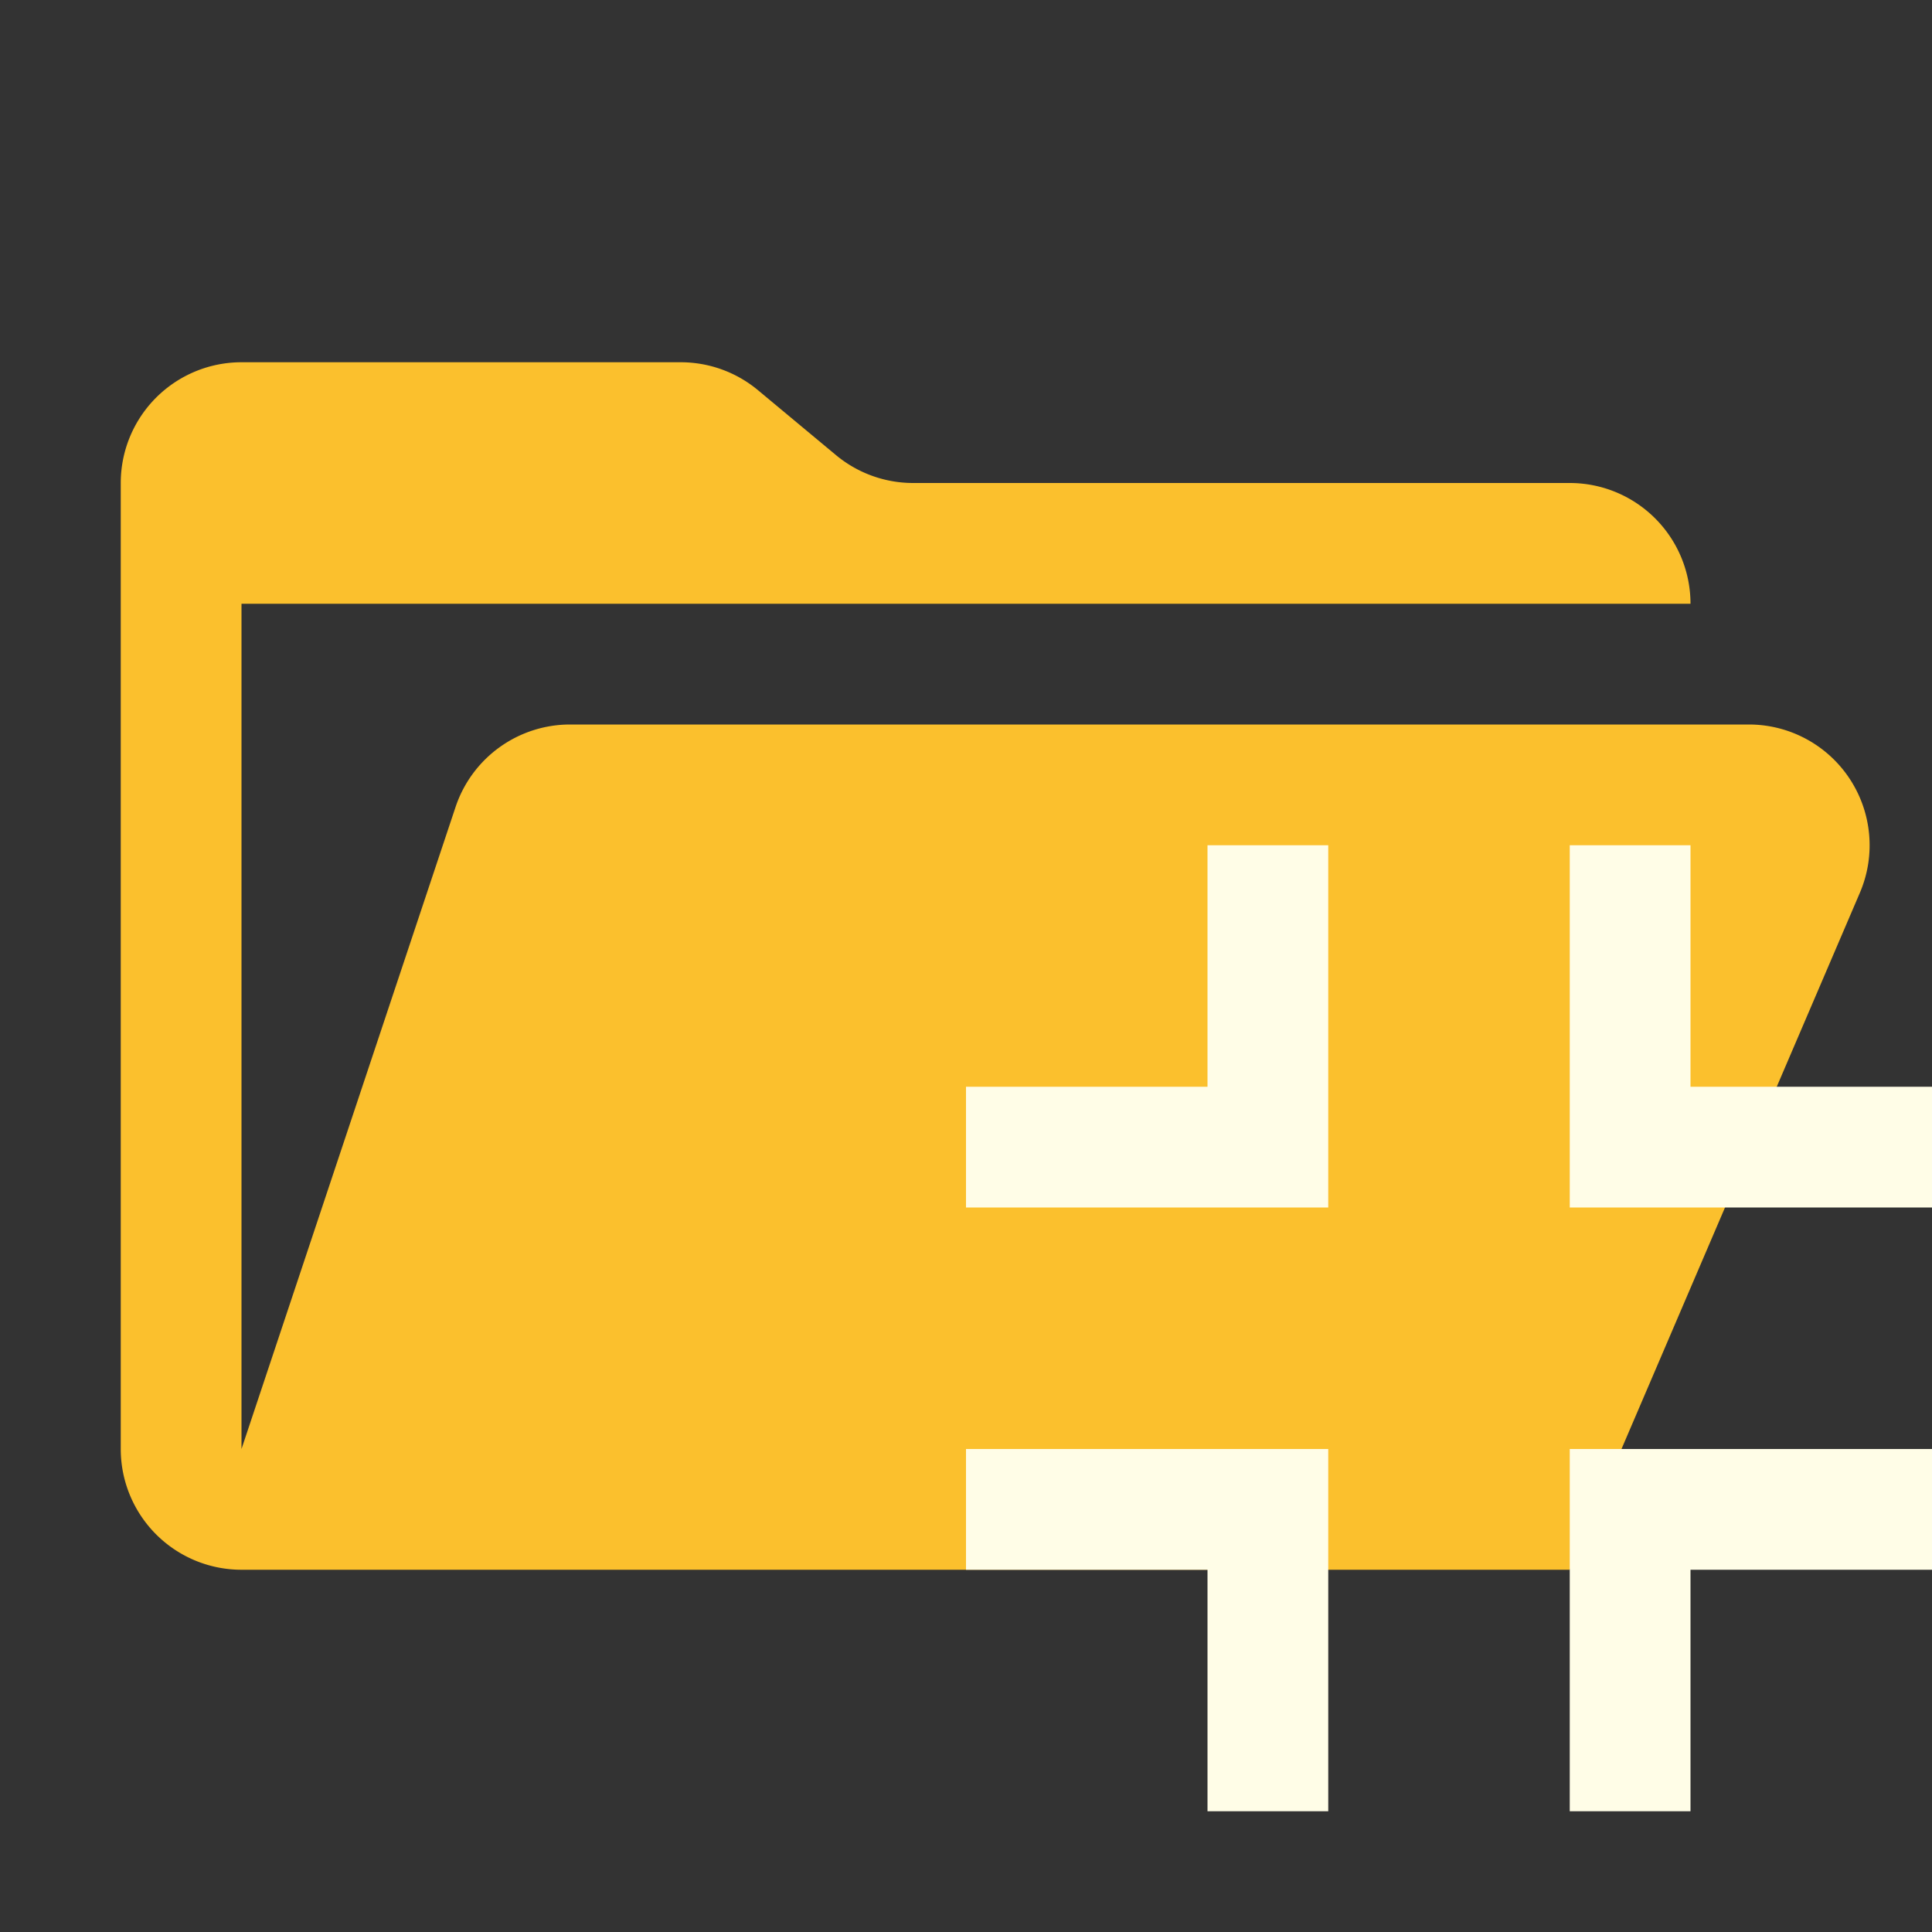 <svg xmlns="http://www.w3.org/2000/svg" viewBox="0 0 32 32">
  <rect x="0" y="0" width="32" height="32" fill="#333333" stroke="none"/>
  <path d="M28.967,12H9.442a2,2,0,0,0-1.897,1.368L4,24V10H28a2,2,0,0,0-2-2H15.124a2,2,0,0,1-1.28-.464L12.556,6.464A2,2,0,0,0,11.276,6H4A2,2,0,0,0,2,8V24a2,2,0,0,0,2,2H26l4.805-11.212A2,2,0,0,0,28.967,12Z" style="fill: #fbc02d"/>
  <g>
    <polygon points="20 18 16 18 16 20 22 20 22 18 22 14 20 14 20 18" style="fill: #fffde7;fill-rule: evenodd"/>
    <polygon points="28 18 28 14 26 14 26 20 28 20 32 20 32 18 28 18" style="fill: #fffde7;fill-rule: evenodd"/>
    <polygon points="16 26 20 26 20 30 22 30 22 26 22 24 16 24 16 26" style="fill: #fffde7;fill-rule: evenodd"/>
    <polygon points="26 26 26 30 28 30 28 26 32 26 32 24 26 24 26 26" style="fill: #fffde7;fill-rule: evenodd"/>
  </g>
</svg>
